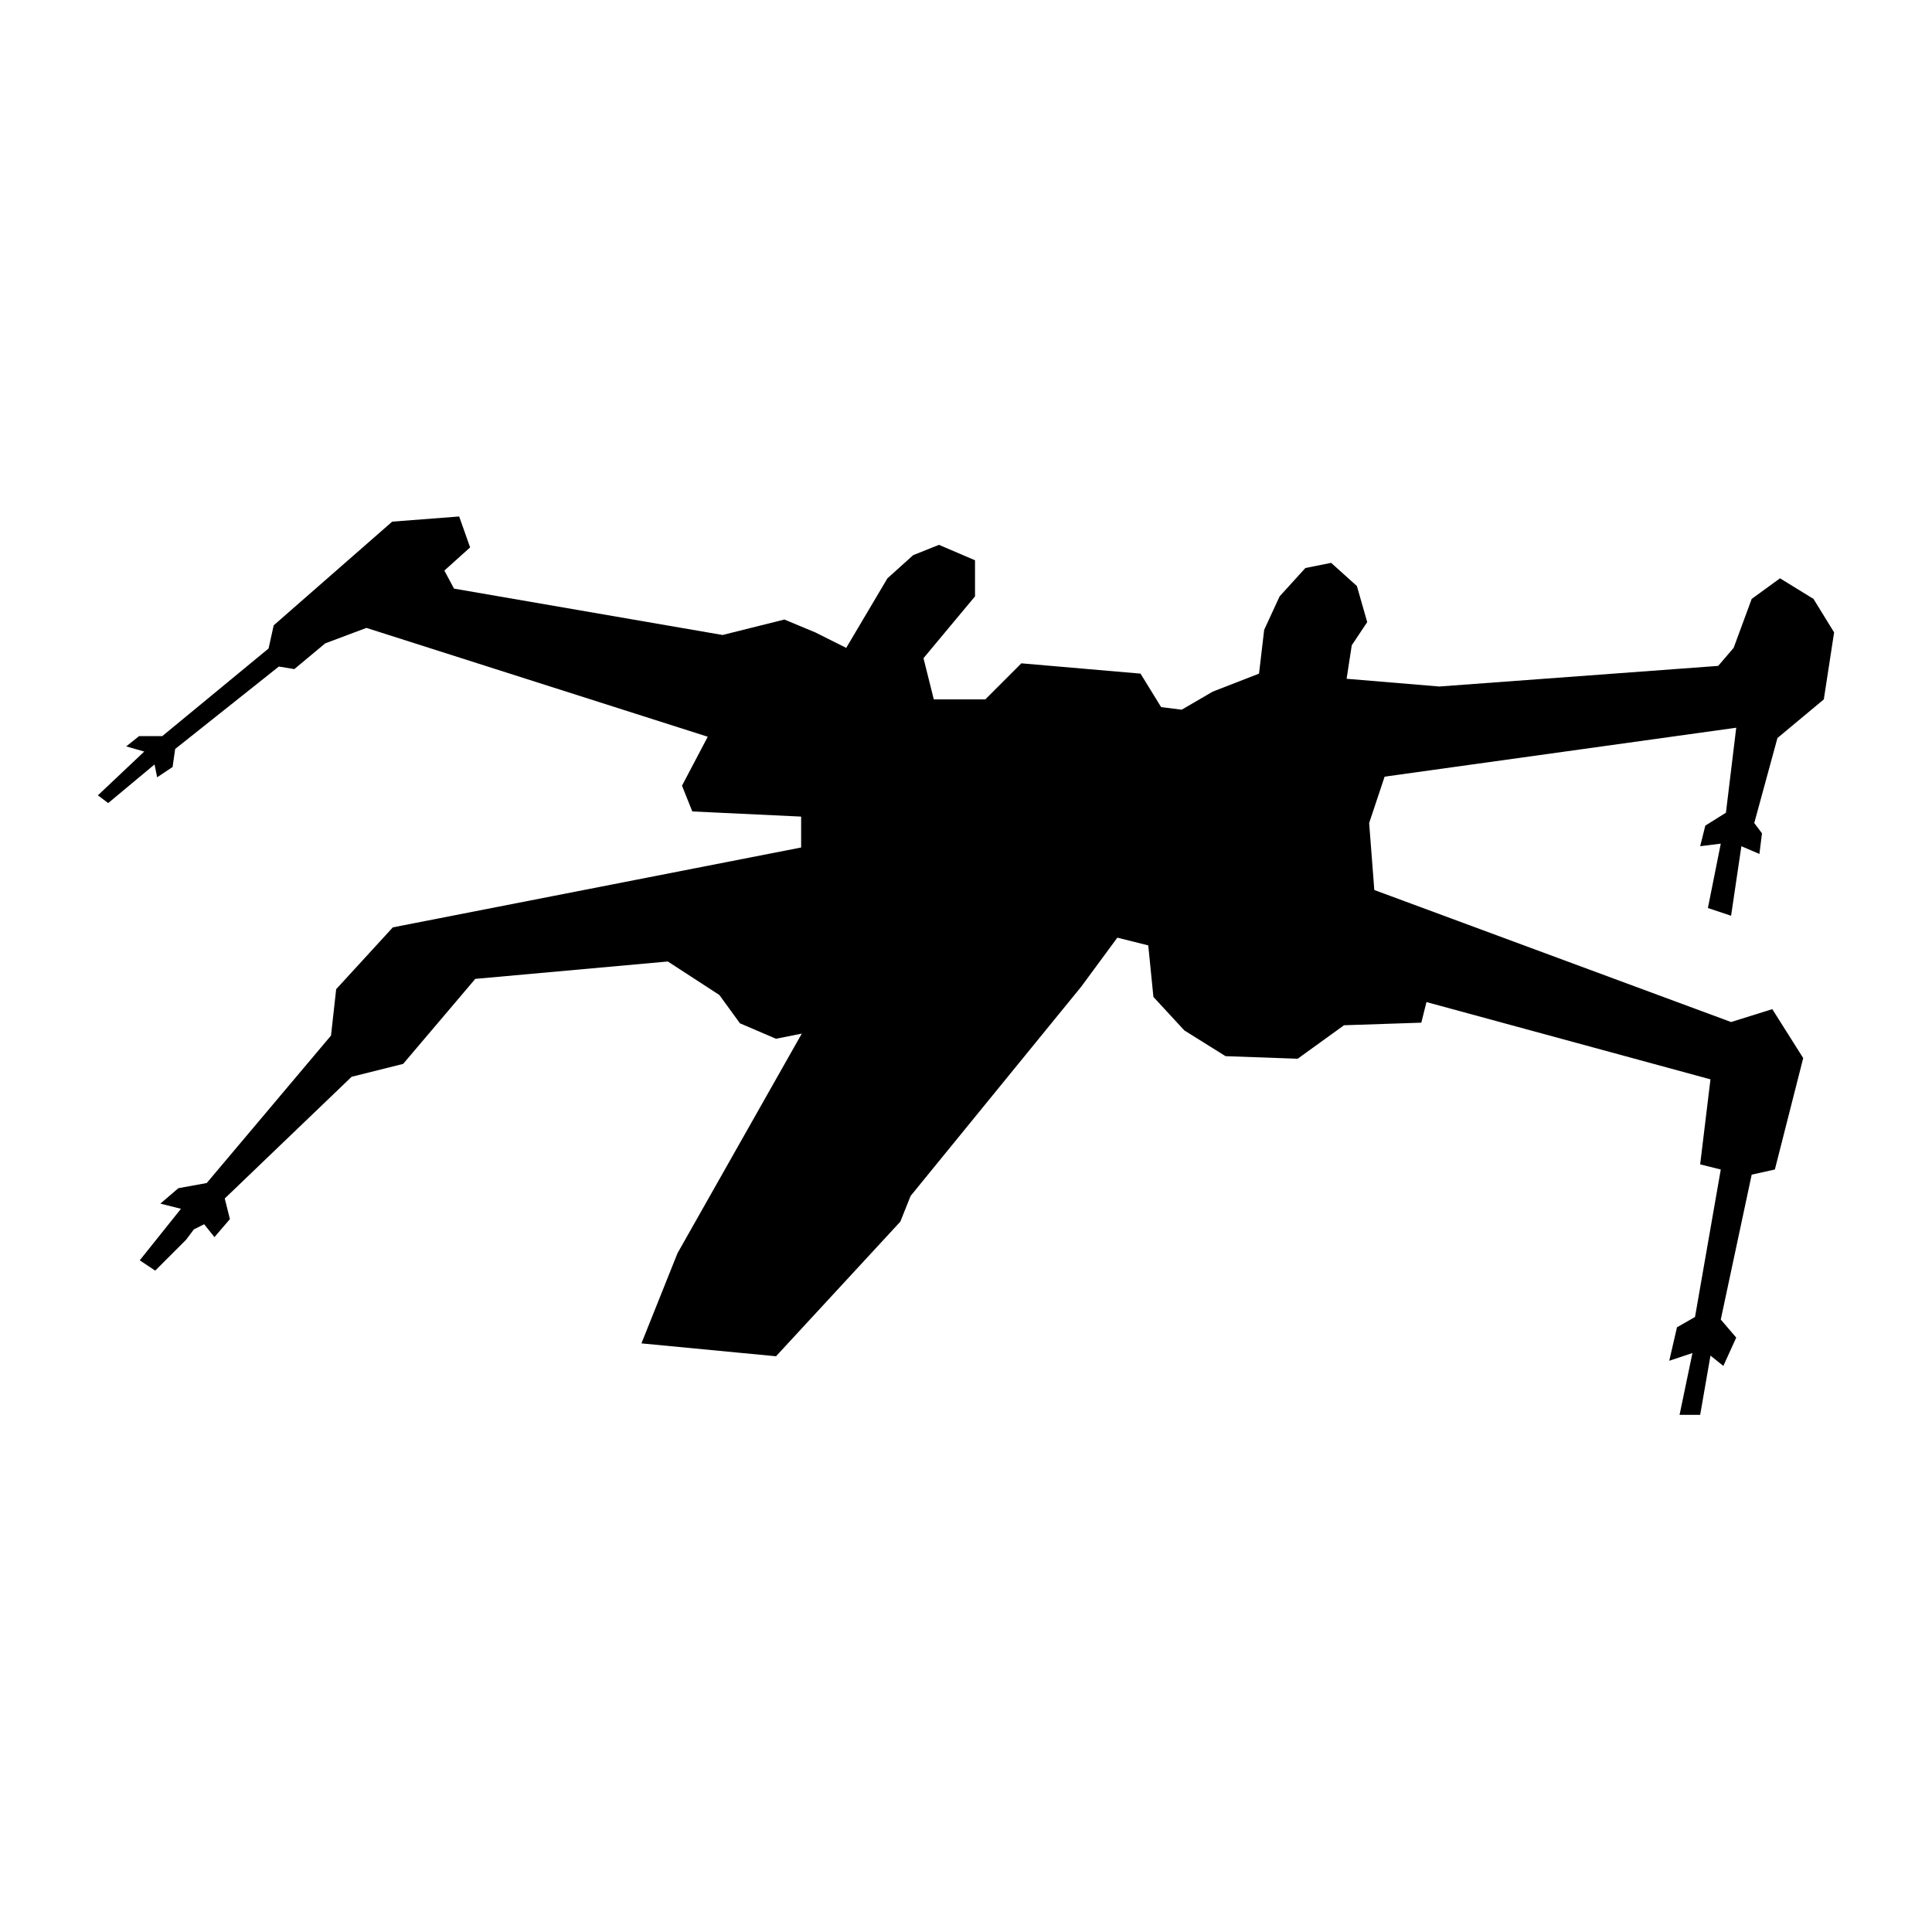 <?xml version="1.0" encoding="utf-8"?>
<!-- Generator: Adobe Illustrator 21.0.2, SVG Export Plug-In . SVG Version: 6.00 Build 0)  -->
<svg version="1.1" id="Layer_1" xmlns="http://www.w3.org/2000/svg" xmlns:xlink="http://www.w3.org/1999/xlink" x="0px" y="0px"
	 width="300px" height="300px" viewBox="0 0 300 300" style="enable-background:new 0 0 300 300;" xml:space="preserve">
<path d="M70.5,91.4l41.7,7.2l9.6-2.4l4.8,2l4.8,2.4l6.4-10.8l4-3.6l4-1.6l5.6,2.4v5.6l-8,9.6l1.6,6.4h8l5.6-5.6l18.5,1.6l3.2,5.2
	l3.2,0.4l4.8-2.8l7.2-2.8l0.8-6.8l2.4-5.2l4-4.4l4-0.8l4,3.6l1.6,5.6l-2.4,3.6l-0.8,5.2l14.4,1.2l43.3-3.2l2.4-2.8L272,93l4.4-3.2
	l5.2,3.2l3.2,5.2l-1.6,10.4l-7.2,6l-3.6,13.2l1.2,1.6l-0.4,3.2l-2.8-1.2l-1.6,10.8l-3.6-1.2l2-10l-3.2,0.4l0.8-3.2l3.2-2l1.6-13.2
	l-54.6,7.6l-2.4,7.2l0.8,10.4l55.4,20.5l6.4-2l4.8,7.6l-4.4,17.3l-3.6,0.8l-4.8,22.5l2.4,2.8l-2,4.4l-2-1.6l-1.6,9.2h-3.2l2-9.6
	l-3.6,1.2l1.2-5.2l2.8-1.6l4-22.9l-3.2-0.8l1.6-13.2l-44.1-12l-0.8,3.2l-12,0.4l-7.2,5.2l-11.2-0.4l-6.4-4l-4.8-5.2l-0.8-8l-4.8-1.2
	l-5.6,7.6l-26.5,32.5l-1.6,4l-19.3,20.9l-20.9-2l5.6-14l19.3-34.1l-4,0.8l-5.6-2.4l-3.2-4.4l-8-5.2L73.8,152l-11.2,13.2l-8,2
	l-19.7,18.9l0.8,3.2l-2.4,2.8l-1.6-2l-1.6,0.8l-1.2,1.6l-4.8,4.8l-2.4-1.6l6.4-8l-3.2-0.8l2.8-2.4l4.4-0.8l19.3-22.9l0.8-7.2
	l8.8-9.6l63.4-12.4v-4.8l-16.9-0.8l-1.6-4l4-7.6l-53-16.9l-6.4,2.4l-4.8,4l-2.4-0.4l-16.1,12.8l-0.4,2.8l-2.4,1.6l-0.4-2l-7.2,6
	l-1.6-1.2l7.2-6.8l-2.8-0.8l2-1.6h3.6l16.5-13.6l0.8-3.6L60.9,81l10.4-0.8L73,85l-4,3.6L70.5,91.4z"/>
</svg>
